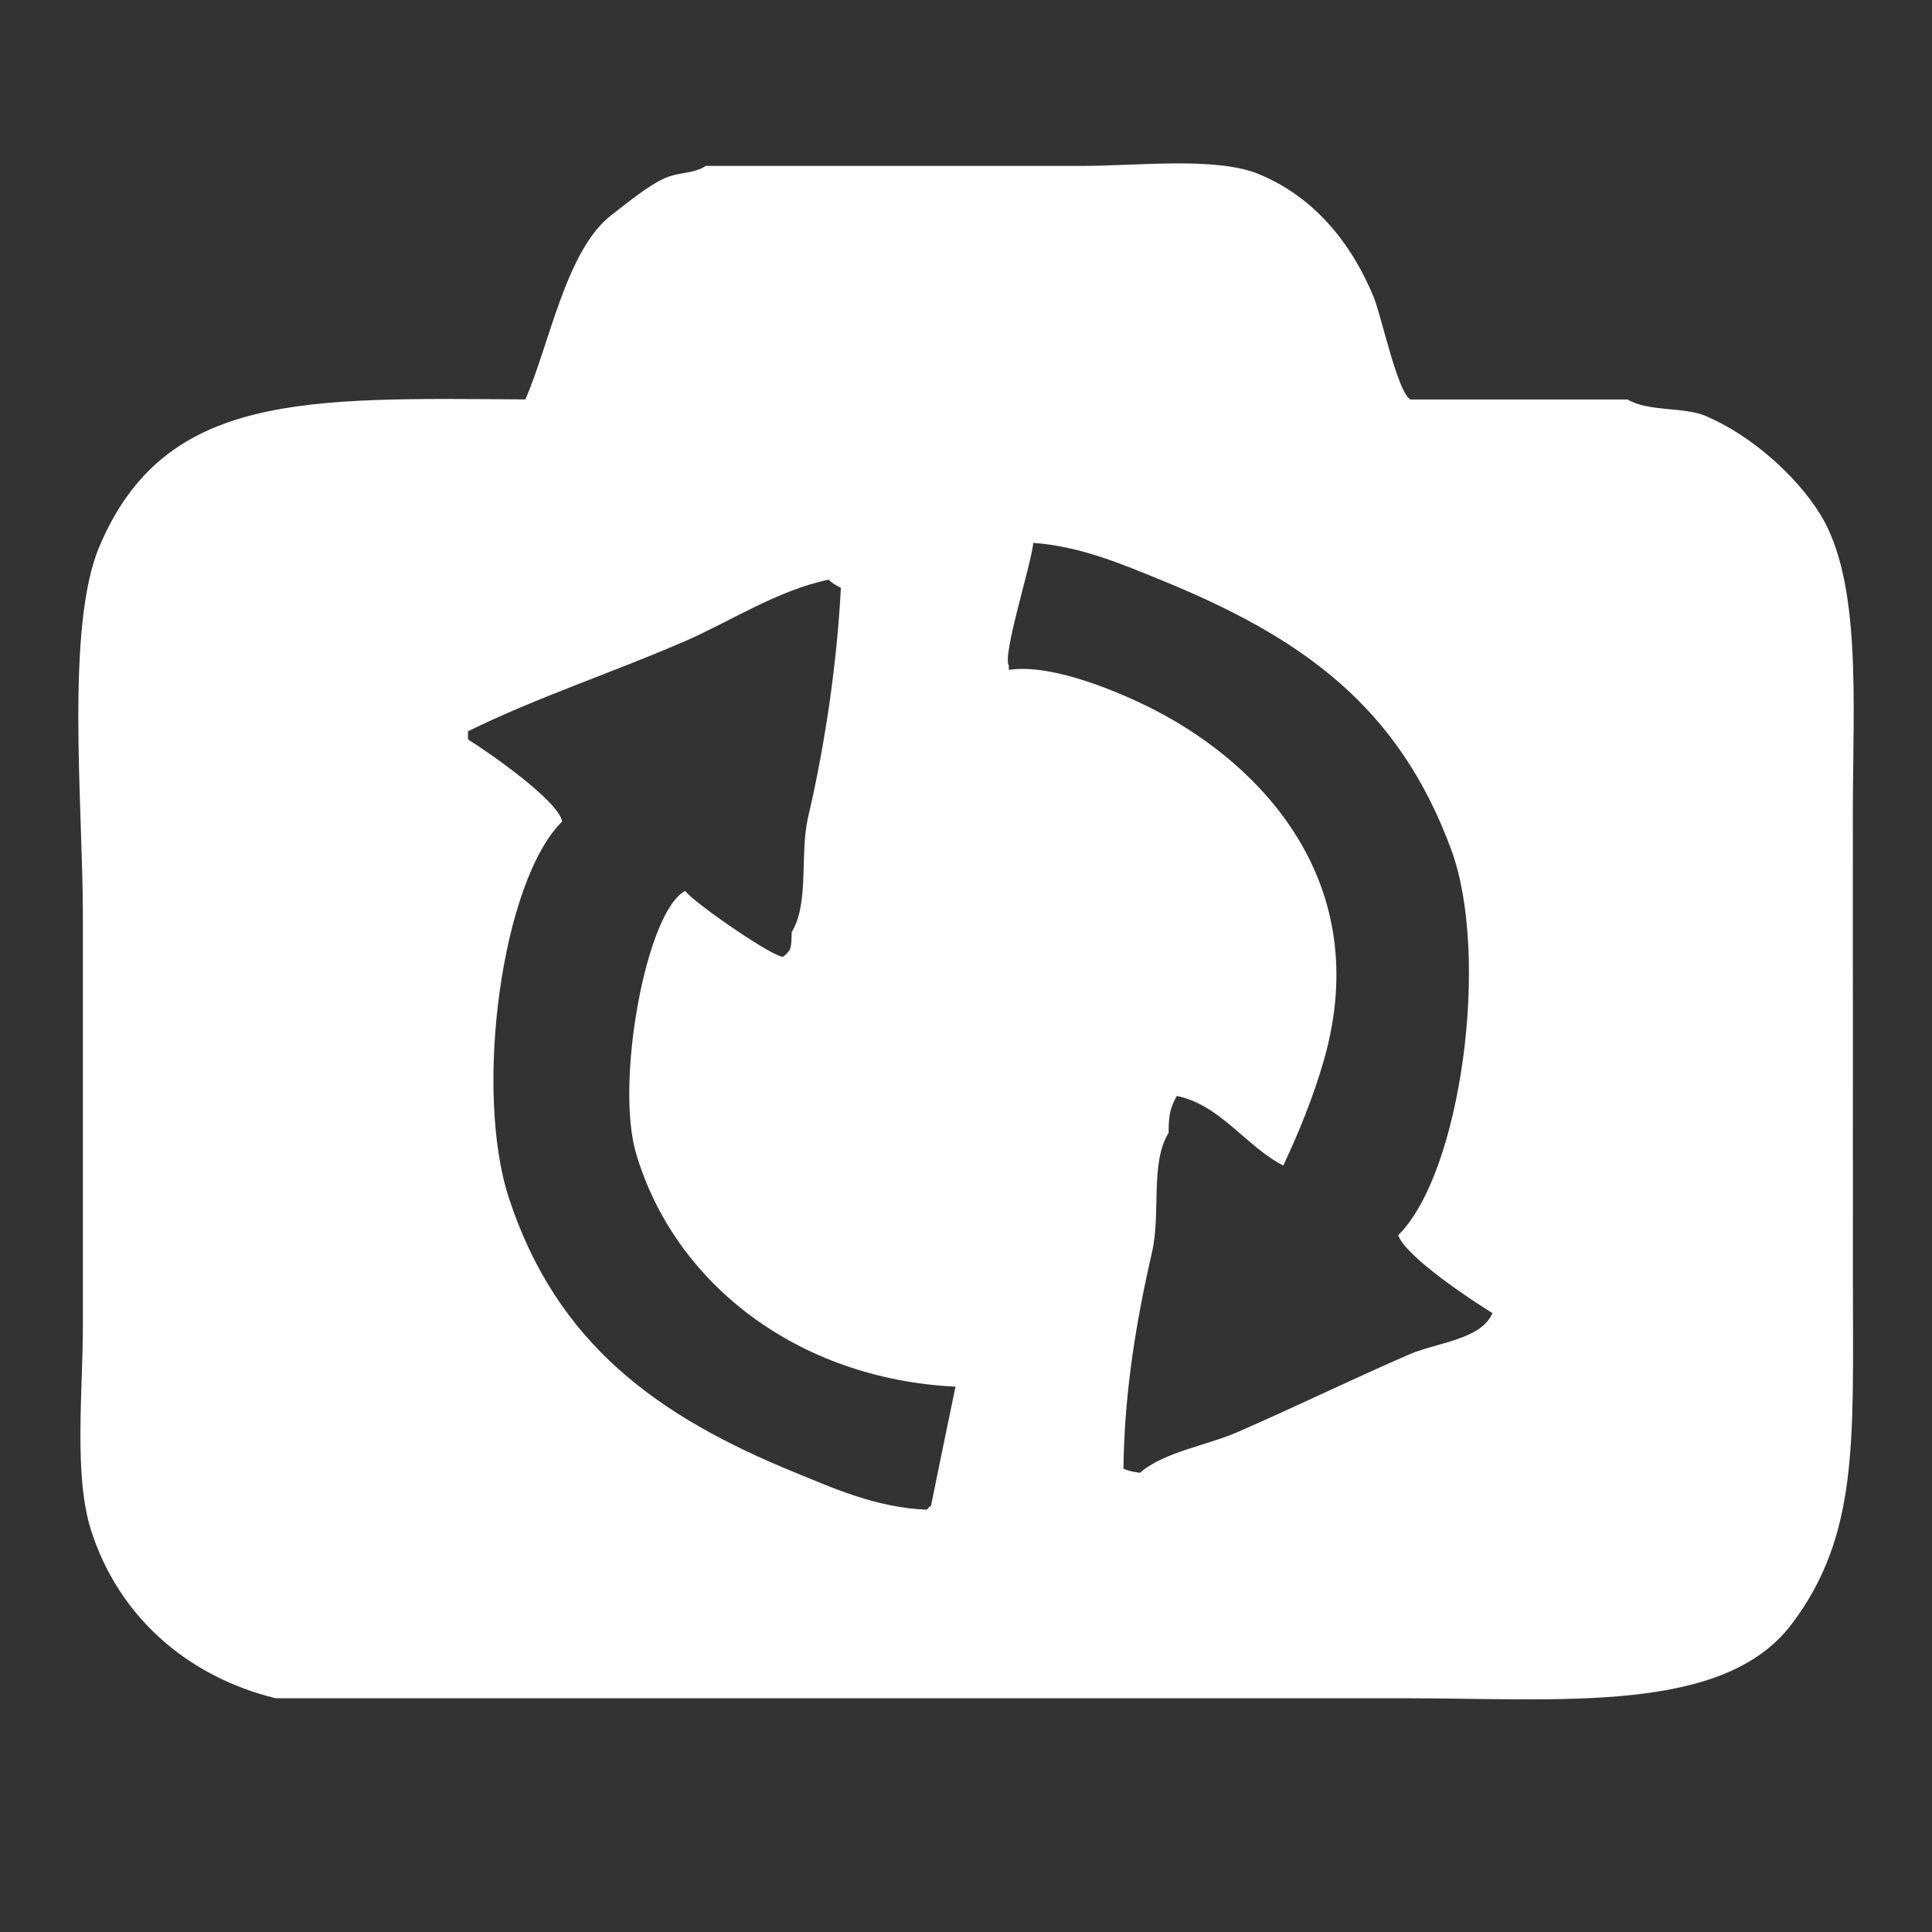 <?xml version="1.0" encoding="utf-8"?>
<!-- Generator: Adobe Illustrator 16.0.0, SVG Export Plug-In . SVG Version: 6.00 Build 0)  -->
<!DOCTYPE svg PUBLIC "-//W3C//DTD SVG 1.1//EN" "http://www.w3.org/Graphics/SVG/1.1/DTD/svg11.dtd">
<svg version="1.1" id="图层_1" xmlns="http://www.w3.org/2000/svg" xmlns:xlink="http://www.w3.org/1999/xlink" x="0px" y="0px"
	 width="30px" height="30px" viewBox="0 0 30 30" enable-background="new 0 0 30 30" xml:space="preserve">
<rect x="0" y="0" width="30" height="30" fill="#333333" stroke="none"/>
<path fill="#FFFFFF" d="M28.771,12.628c0-1.703,0.143-3.592-0.508-4.645c-0.383-0.614-1.089-1.234-1.783-1.526
	c-0.336-0.142-0.891-0.061-1.207-0.254c-1.125,0-2.25,0-3.373,0c-0.199-0.111-0.447-1.288-0.57-1.591
	c-0.352-0.853-0.936-1.56-1.785-1.909c-0.66-0.272-1.867-0.127-2.732-0.127c-1.953,0-3.903,0-5.854,0
	C10.78,2.7,10.544,2.669,10.323,2.767c-0.263,0.116-0.589,0.39-0.828,0.572C8.792,3.876,8.53,5.354,8.158,6.202
	C4.76,6.18,2.556,6.082,1.541,8.492c-0.527,1.254-0.254,4.021-0.254,5.726c0,2.12,0,4.241,0,6.361c0,1.043-0.144,2.329,0.127,3.183
	c0.419,1.315,1.467,2.264,2.864,2.608c5.831,0,11.664,0,17.496,0c2.471,0,4.979,0.252,6.043-1.146
	c1.047-1.379,0.955-2.849,0.955-5.281C28.771,17.505,28.771,15.065,28.771,12.628z M14.457,23.379
	c-0.069,0.059-0.006-0.004-0.065,0.064c-0.788-0.033-1.445-0.332-2.035-0.573c-2.147-0.874-3.712-2.002-4.454-4.265
	C7.354,16.932,7.79,13.68,8.73,12.755c-0.067-0.33-1.166-1.09-1.463-1.273c0-0.042,0-0.085,0-0.127
	c1.086-0.533,2.223-0.902,3.372-1.4c0.693-0.301,1.433-0.789,2.227-0.954c0.059,0.057,0.111,0.085,0.191,0.127
	c-0.06,1.189-0.254,2.474-0.509,3.562c-0.131,0.56,0.02,1.338-0.254,1.782c-0.009,0.245,0.002,0.271-0.127,0.381
	c-0.091,0.06-1.376-0.819-1.527-1.018c-0.601,0.305-1.091,2.956-0.764,4.072c0.593,2.016,2.501,3.505,4.961,3.625
	C14.709,22.148,14.582,22.764,14.457,23.379z M21.898,21.025c-0.864,0.373-1.806,0.832-2.674,1.209
	c-0.494,0.218-1.136,0.304-1.524,0.636c-0.147-0.021-0.159-0.029-0.255-0.063c0.013-1.211,0.207-2.332,0.445-3.371
	c0.137-0.6-0.033-1.379,0.256-1.845c0-0.305,0.035-0.403,0.127-0.573c0.67,0.133,1.086,0.793,1.654,1.08
	c0.24-0.511,0.469-1.068,0.635-1.652c0.779-2.755-0.988-4.566-2.607-5.408c-0.543-0.282-1.616-0.741-2.29-0.636
	c0-0.021,0-0.042,0-0.063c-0.103-0.17,0.336-1.528,0.381-1.909c0.739,0.053,1.403,0.341,1.974,0.573
	c2.191,0.892,3.695,1.956,4.518,4.199c0.604,1.656,0.146,5.02-0.827,5.979c0.123,0.338,1.138,1.008,1.464,1.209
	C23.004,20.799,22.313,20.848,21.898,21.025z"/>
</svg>
